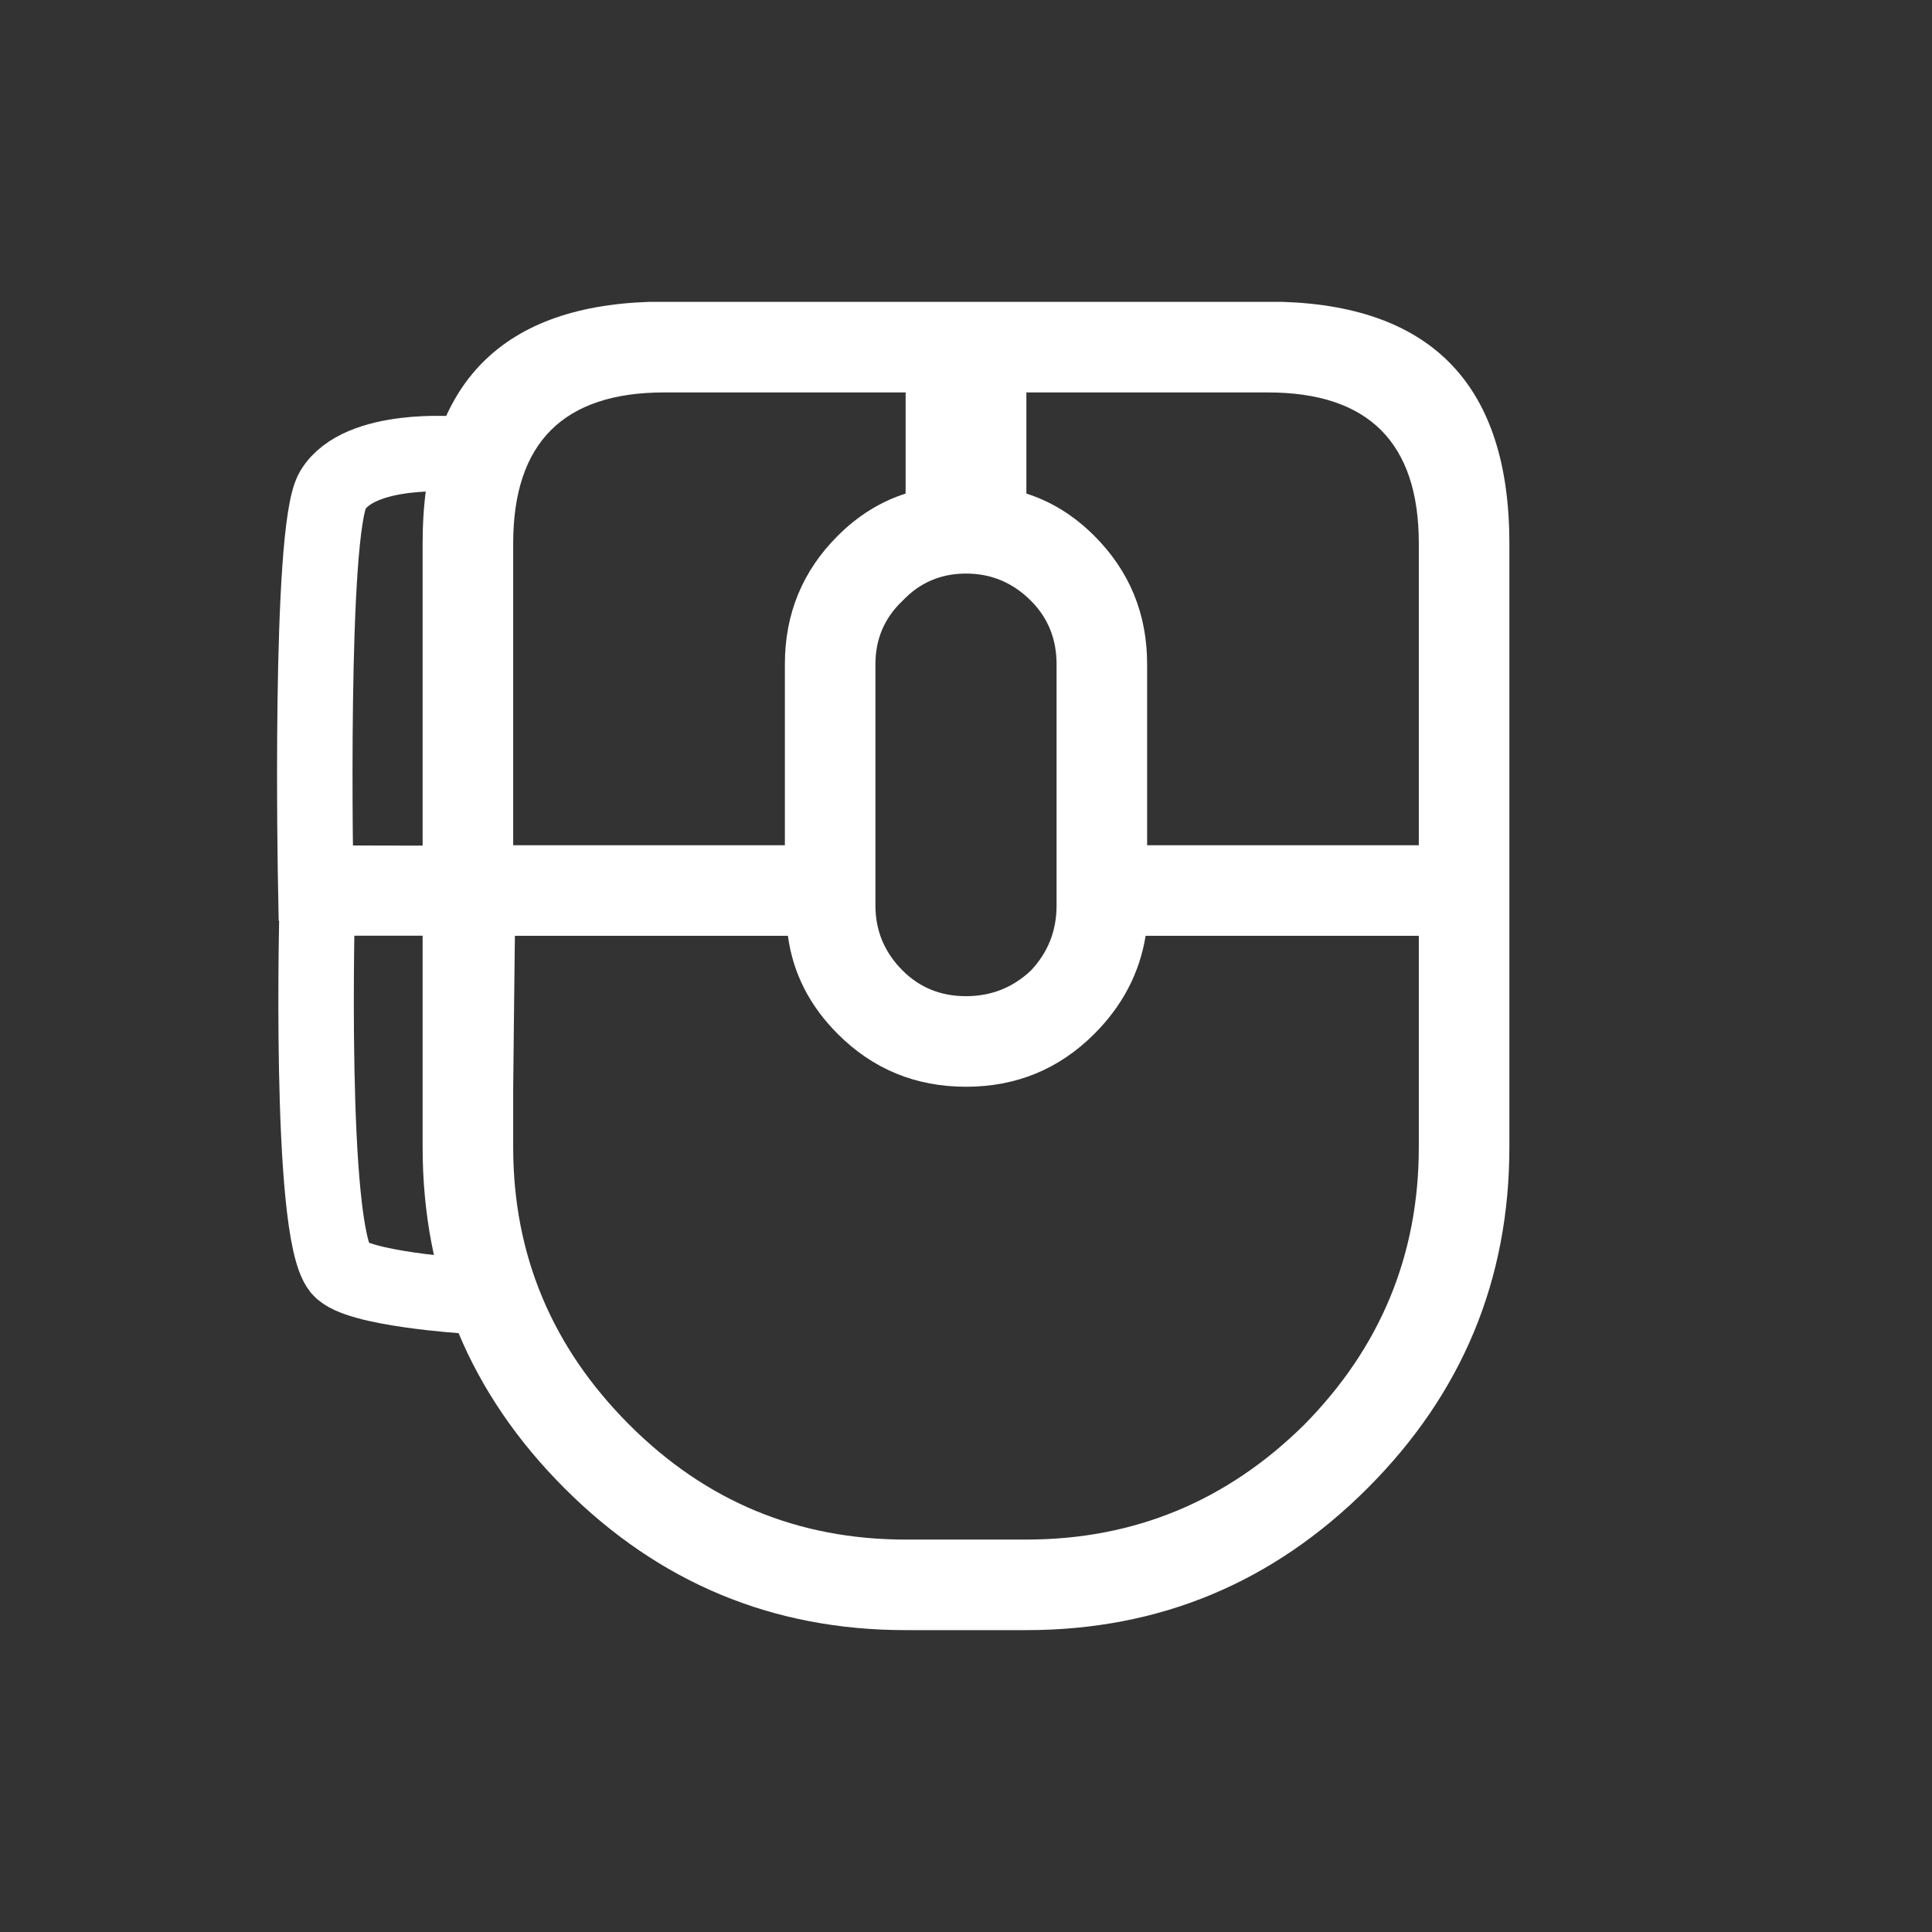 <?xml version="1.0" encoding="UTF-8" standalone="no"?>
<svg
   width="64"
   height="64"
   version="1.1"
   id="svg1"
   sodipodi:docname="mouse_side_buttons_outline.svg"
   inkscape:version="1.3 (0e150ed6c4, 2023-07-21)"
   xmlns:inkscape="http://www.inkscape.org/namespaces/inkscape"
   xmlns:sodipodi="http://sodipodi.sourceforge.net/DTD/sodipodi-0.dtd"
   xmlns="http://www.w3.org/2000/svg"
   xmlns:svg="http://www.w3.org/2000/svg">
  <rect width="100%" height="100%" fill="#333333" stroke="none"/>
  <sodipodi:namedview
     id="namedview1"
     pagecolor="#000000"
     bordercolor="#000000"
     borderopacity="0.25"
     inkscape:showpageshadow="2"
     inkscape:pageopacity="0.0"
     inkscape:pagecheckerboard="0"
     inkscape:deskcolor="#d1d1d1"
     showguides="true"
     inkscape:zoom="22.627417"
     inkscape:cx="16.705398"
     inkscape:cy="25.433747"
     inkscape:window-width="2560"
     inkscape:window-height="1369"
     inkscape:window-x="2552"
     inkscape:window-y="1432"
     inkscape:window-maximized="1"
     inkscape:current-layer="layer1">
    <sodipodi:guide
       position="15.976,35.997"
       orientation="0,-1"
       id="guide5"
       inkscape:locked="false" />
    <sodipodi:guide
       position="16.396,32.998"
       orientation="0,-1"
       id="guide6"
       inkscape:locked="false" />
  </sodipodi:namedview>
  <defs
     id="defs1" />
  <g
     inkscape:groupmode="layer"
     id="layer1"
     inkscape:label="Layer 1"
     style="fill:#ffffff">
    <path
       style="display:inline;fill:none;stroke:#ffffff;stroke-width:2.5;stroke-dasharray:none;stroke-opacity:1"
       d="m 15.125,15.047 c 0,0 -3.21,-0.285 -4.101,1.188 -0.793,1.312 -0.566,13.02 -0.566,13.02 l 4.854,0.01 0.43,-14.158 z"
       id="path2"
       sodipodi:nodetypes="cscccc" />
    <path
       style="display:inline;fill:none;stroke:#ffffff;stroke-width:2.5;stroke-dasharray:none;stroke-opacity:1"
       d="m 15.42,42.925 c 0,0 -3.596,-0.226 -4.154,-0.893 C 10.206,40.764 10.512,29.748 10.512,29.748 l 5.309,-0.003 -0.143,12.453 z"
       id="path3"
       sodipodi:nodetypes="cscccc" />
    <path
       style="display:none;fill:none;stroke:#ffffff;stroke-width:0.977;stroke-opacity:1"
       d="m 16.108,44.807 c 0,0 -4.019,-0.108 -5.182,-2.258 C 9.763,40.398 9.816,16.795 10.397,16.096 c 0.582,-0.699 5.764,-2.634 5.764,-2.634 z"
       id="path4" />
    <path
       style="display:none;fill:#ffffff;fill-opacity:1;stroke:#ffffff;stroke-width:0.857;stroke-opacity:1"
       d="m 10.87,29.838 c -0.377,0.076 -0.57,3.835 -0.57,3.835 l -0.076,-7.53 0.378,3.179 c 3.798,0.173 5.023,-0.218 5.023,-0.218 z"
       id="path5"
       sodipodi:nodetypes="cccccc" />
  </g>
  <g
     id="g1">
    <path
       stroke="none"
       fill="#FFFFFF"
       d="M21.5 10 L42.5 10 Q50 10.25 50 18 L50 38 Q50 44.6 45.3 49.3 40.6 54 34 54 L30 54 Q23.4 54 18.7 49.3 14 44.6 14 38 L14 18 Q14 10.25 21.5 10 M17 18 L17 28 26 28 26 22 Q26 19.5 27.75 17.75 28.75 16.75 30 16.35 L30 13 22 13 Q17 13 17 18 M47 38 L47 31 37.95 31 Q37.65 32.85 36.25 34.25 34.5 36 32 36 29.5 36 27.75 34.25 26.35 32.85 26.1 31 L17 31 17 38 Q17 43.35 20.85 47.2 24.65 51 30 51 L34 51 Q39.35 51 43.2 47.2 47 43.35 47 38 M29.9 19.9 Q29 20.75 29 22 L29 30 Q29 31.25 29.9 32.15 30.75 33 32 33 33.25 33 34.15 32.15 35 31.25 35 30 L35 22 Q35 20.75 34.15 19.9 33.25 19 32 19 30.75 19 29.9 19.9 M42 13 L34 13 34 16.35 Q35.25 16.75 36.25 17.75 38 19.5 38 22 L38 28 47 28 47 18 Q47 13 42 13"
       id="path1" />
  </g>
</svg>

